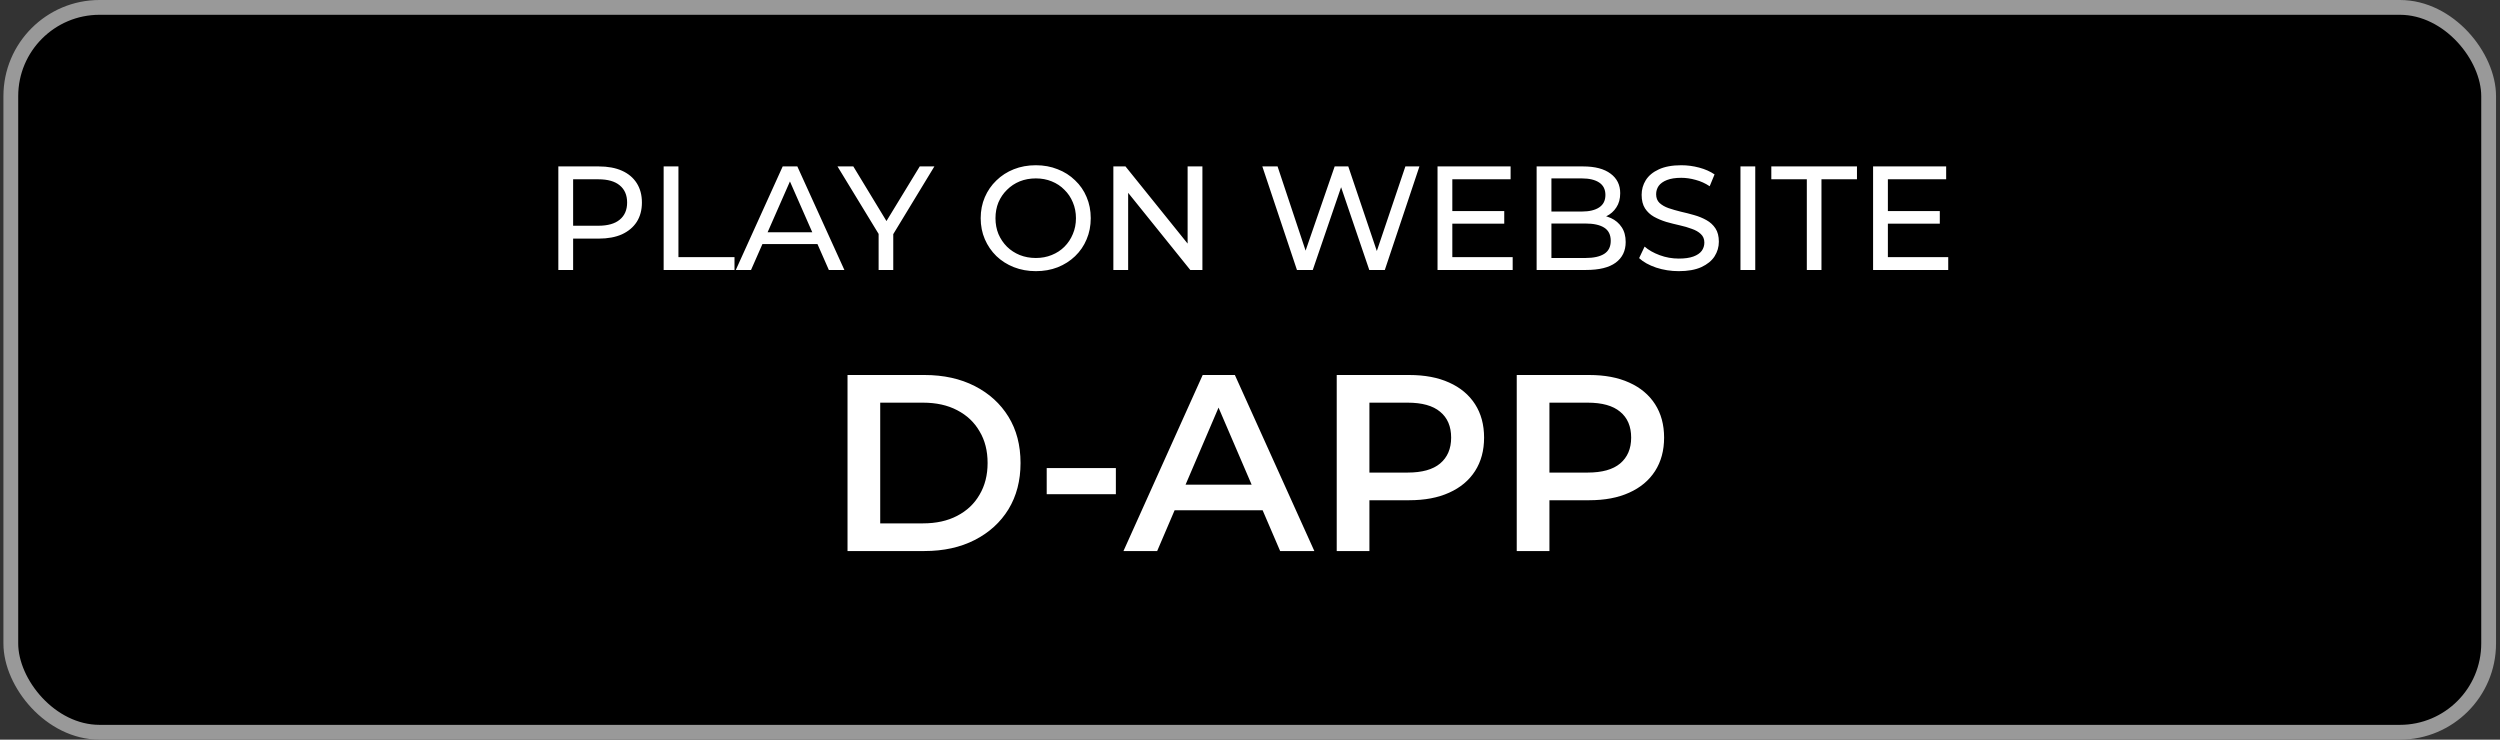 <svg width="338" height="100" viewBox="0 0 338 100" fill="none" xmlns="http://www.w3.org/2000/svg">
<rect x="0" y="0" width="338" height="100" fill="#333333" stroke="none"/>
<rect x="1.463" y="1" width="335" height="98" rx="12" fill="black"/>
<rect x="1.463" y="1" width="335" height="98" rx="12" stroke="#999999" stroke-width="2"/>
<path d="M75.487 36.5V22.5H80.947C82.173 22.5 83.22 22.693 84.087 23.08C84.953 23.467 85.62 24.027 86.087 24.76C86.553 25.493 86.787 26.367 86.787 27.38C86.787 28.393 86.553 29.267 86.087 30C85.62 30.72 84.953 31.28 84.087 31.68C83.22 32.067 82.173 32.26 80.947 32.26H76.587L77.487 31.32V36.5H75.487ZM77.487 31.52L76.587 30.52H80.887C82.167 30.52 83.133 30.247 83.787 29.7C84.453 29.153 84.787 28.38 84.787 27.38C84.787 26.38 84.453 25.607 83.787 25.06C83.133 24.513 82.167 24.24 80.887 24.24H76.587L77.487 23.24V31.52ZM89.725 36.5V22.5H91.725V34.76H99.305V36.5H89.725ZM99.48 36.5L105.82 22.5H107.8L114.16 36.5H112.06L106.4 23.62H107.2L101.54 36.5H99.48ZM102.18 33L102.72 31.4H110.6L111.18 33H102.18ZM118.789 36.5V31.14L119.249 32.38L113.229 22.5H115.369L120.429 30.84H119.269L124.349 22.5H126.329L120.329 32.38L120.769 31.14V36.5H118.789ZM140.049 36.66C138.982 36.66 137.989 36.48 137.069 36.12C136.162 35.76 135.376 35.26 134.709 34.62C134.042 33.967 133.522 33.207 133.149 32.34C132.776 31.473 132.589 30.527 132.589 29.5C132.589 28.473 132.776 27.527 133.149 26.66C133.522 25.793 134.042 25.04 134.709 24.4C135.376 23.747 136.162 23.24 137.069 22.88C137.976 22.52 138.969 22.34 140.049 22.34C141.116 22.34 142.096 22.52 142.989 22.88C143.896 23.227 144.682 23.727 145.349 24.38C146.029 25.02 146.549 25.773 146.909 26.64C147.282 27.507 147.469 28.46 147.469 29.5C147.469 30.54 147.282 31.493 146.909 32.36C146.549 33.227 146.029 33.987 145.349 34.64C144.682 35.28 143.896 35.78 142.989 36.14C142.096 36.487 141.116 36.66 140.049 36.66ZM140.049 34.88C140.822 34.88 141.536 34.747 142.189 34.48C142.856 34.213 143.429 33.84 143.909 33.36C144.402 32.867 144.782 32.293 145.049 31.64C145.329 30.987 145.469 30.273 145.469 29.5C145.469 28.727 145.329 28.013 145.049 27.36C144.782 26.707 144.402 26.14 143.909 25.66C143.429 25.167 142.856 24.787 142.189 24.52C141.536 24.253 140.822 24.12 140.049 24.12C139.262 24.12 138.536 24.253 137.869 24.52C137.216 24.787 136.642 25.167 136.149 25.66C135.656 26.14 135.269 26.707 134.989 27.36C134.722 28.013 134.589 28.727 134.589 29.5C134.589 30.273 134.722 30.987 134.989 31.64C135.269 32.293 135.656 32.867 136.149 33.36C136.642 33.84 137.216 34.213 137.869 34.48C138.536 34.747 139.262 34.88 140.049 34.88ZM150.526 36.5V22.5H152.166L161.426 34H160.566V22.5H162.566V36.5H160.926L151.666 25H152.526V36.5H150.526ZM175.347 36.5L170.667 22.5H172.727L177.027 35.42H175.987L180.447 22.5H182.287L186.647 35.42H185.647L190.007 22.5H191.907L187.227 36.5H185.127L181.047 24.52H181.587L177.487 36.5H175.347ZM196.174 28.54H203.374V30.24H196.174V28.54ZM196.354 34.76H204.514V36.5H194.354V22.5H204.234V24.24H196.354V34.76ZM207.752 36.5V22.5H214.032C215.646 22.5 216.886 22.827 217.752 23.48C218.619 24.12 219.052 25 219.052 26.12C219.052 26.88 218.879 27.52 218.532 28.04C218.199 28.56 217.746 28.96 217.172 29.24C216.599 29.52 215.979 29.66 215.312 29.66L215.672 29.06C216.472 29.06 217.179 29.2 217.792 29.48C218.406 29.76 218.892 30.173 219.252 30.72C219.612 31.253 219.792 31.92 219.792 32.72C219.792 33.92 219.339 34.853 218.432 35.52C217.539 36.173 216.206 36.5 214.432 36.5H207.752ZM209.752 34.88H214.352C215.459 34.88 216.306 34.693 216.892 34.32C217.479 33.947 217.772 33.36 217.772 32.56C217.772 31.747 217.479 31.153 216.892 30.78C216.306 30.407 215.459 30.22 214.352 30.22H209.572V28.6H213.852C214.866 28.6 215.652 28.413 216.212 28.04C216.772 27.667 217.052 27.107 217.052 26.36C217.052 25.613 216.772 25.053 216.212 24.68C215.652 24.307 214.866 24.12 213.852 24.12H209.752V34.88ZM226.969 36.66C225.902 36.66 224.882 36.5 223.909 36.18C222.936 35.847 222.169 35.42 221.609 34.9L222.349 33.34C222.882 33.807 223.562 34.193 224.389 34.5C225.216 34.807 226.076 34.96 226.969 34.96C227.782 34.96 228.442 34.867 228.949 34.68C229.456 34.493 229.829 34.24 230.069 33.92C230.309 33.587 230.429 33.213 230.429 32.8C230.429 32.32 230.269 31.933 229.949 31.64C229.642 31.347 229.236 31.113 228.729 30.94C228.236 30.753 227.689 30.593 227.089 30.46C226.489 30.327 225.882 30.173 225.269 30C224.669 29.813 224.116 29.58 223.609 29.3C223.116 29.02 222.716 28.647 222.409 28.18C222.102 27.7 221.949 27.087 221.949 26.34C221.949 25.62 222.136 24.96 222.509 24.36C222.896 23.747 223.482 23.26 224.269 22.9C225.069 22.527 226.082 22.34 227.309 22.34C228.122 22.34 228.929 22.447 229.729 22.66C230.529 22.873 231.222 23.18 231.809 23.58L231.149 25.18C230.549 24.78 229.916 24.493 229.249 24.32C228.582 24.133 227.936 24.04 227.309 24.04C226.522 24.04 225.876 24.14 225.369 24.34C224.862 24.54 224.489 24.807 224.249 25.14C224.022 25.473 223.909 25.847 223.909 26.26C223.909 26.753 224.062 27.147 224.369 27.44C224.689 27.733 225.096 27.967 225.589 28.14C226.096 28.313 226.649 28.473 227.249 28.62C227.849 28.753 228.449 28.907 229.049 29.08C229.662 29.253 230.216 29.48 230.709 29.76C231.216 30.04 231.622 30.413 231.929 30.88C232.236 31.347 232.389 31.947 232.389 32.68C232.389 33.387 232.196 34.047 231.809 34.66C231.422 35.26 230.822 35.747 230.009 36.12C229.209 36.48 228.196 36.66 226.969 36.66ZM235.311 36.5V22.5H237.311V36.5H235.311ZM244.282 36.5V24.24H239.482V22.5H251.062V24.24H246.262V36.5H244.282ZM255.061 28.54H262.261V30.24H255.061V28.54ZM255.241 34.76H263.401V36.5H253.241V22.5H263.121V24.24H255.241V34.76Z" fill="white"/>
<path d="M114.585 74.5V50.7H124.989C127.573 50.7 129.839 51.199 131.789 52.196C133.738 53.193 135.257 54.576 136.345 56.344C137.433 58.112 137.977 60.197 137.977 62.6C137.977 64.98 137.433 67.065 136.345 68.856C135.257 70.624 133.738 72.007 131.789 73.004C129.839 74.001 127.573 74.5 124.989 74.5H114.585ZM119.005 70.76H124.785C126.575 70.76 128.117 70.42 129.409 69.74C130.723 69.06 131.732 68.108 132.435 66.884C133.16 65.66 133.523 64.232 133.523 62.6C133.523 60.945 133.16 59.517 132.435 58.316C131.732 57.092 130.723 56.14 129.409 55.46C128.117 54.78 126.575 54.44 124.785 54.44H119.005V70.76ZM141.515 66.816V63.28H150.865V66.816H141.515ZM151.892 74.5L162.603 50.7H166.955L177.699 74.5H173.075L163.861 53.046H165.629L156.449 74.5H151.892ZM156.823 68.992L158.013 65.524H170.865L172.054 68.992H156.823ZM180.725 74.5V50.7H190.517C192.625 50.7 194.427 51.04 195.923 51.72C197.442 52.4 198.609 53.375 199.425 54.644C200.241 55.913 200.649 57.421 200.649 59.166C200.649 60.911 200.241 62.419 199.425 63.688C198.609 64.957 197.442 65.932 195.923 66.612C194.427 67.292 192.625 67.632 190.517 67.632H183.173L185.145 65.558V74.5H180.725ZM185.145 66.034L183.173 63.892H190.313C192.263 63.892 193.725 63.484 194.699 62.668C195.697 61.829 196.195 60.662 196.195 59.166C196.195 57.647 195.697 56.48 194.699 55.664C193.725 54.848 192.263 54.44 190.313 54.44H183.173L185.145 52.264V66.034ZM205.063 74.5V50.7H214.855C216.963 50.7 218.765 51.04 220.261 51.72C221.78 52.4 222.947 53.375 223.763 54.644C224.579 55.913 224.987 57.421 224.987 59.166C224.987 60.911 224.579 62.419 223.763 63.688C222.947 64.957 221.78 65.932 220.261 66.612C218.765 67.292 216.963 67.632 214.855 67.632H207.511L209.483 65.558V74.5H205.063ZM209.483 66.034L207.511 63.892H214.651C216.601 63.892 218.063 63.484 219.037 62.668C220.035 61.829 220.533 60.662 220.533 59.166C220.533 57.647 220.035 56.48 219.037 55.664C218.063 54.848 216.601 54.44 214.651 54.44H207.511L209.483 52.264V66.034Z" fill="white"/>
</svg>
